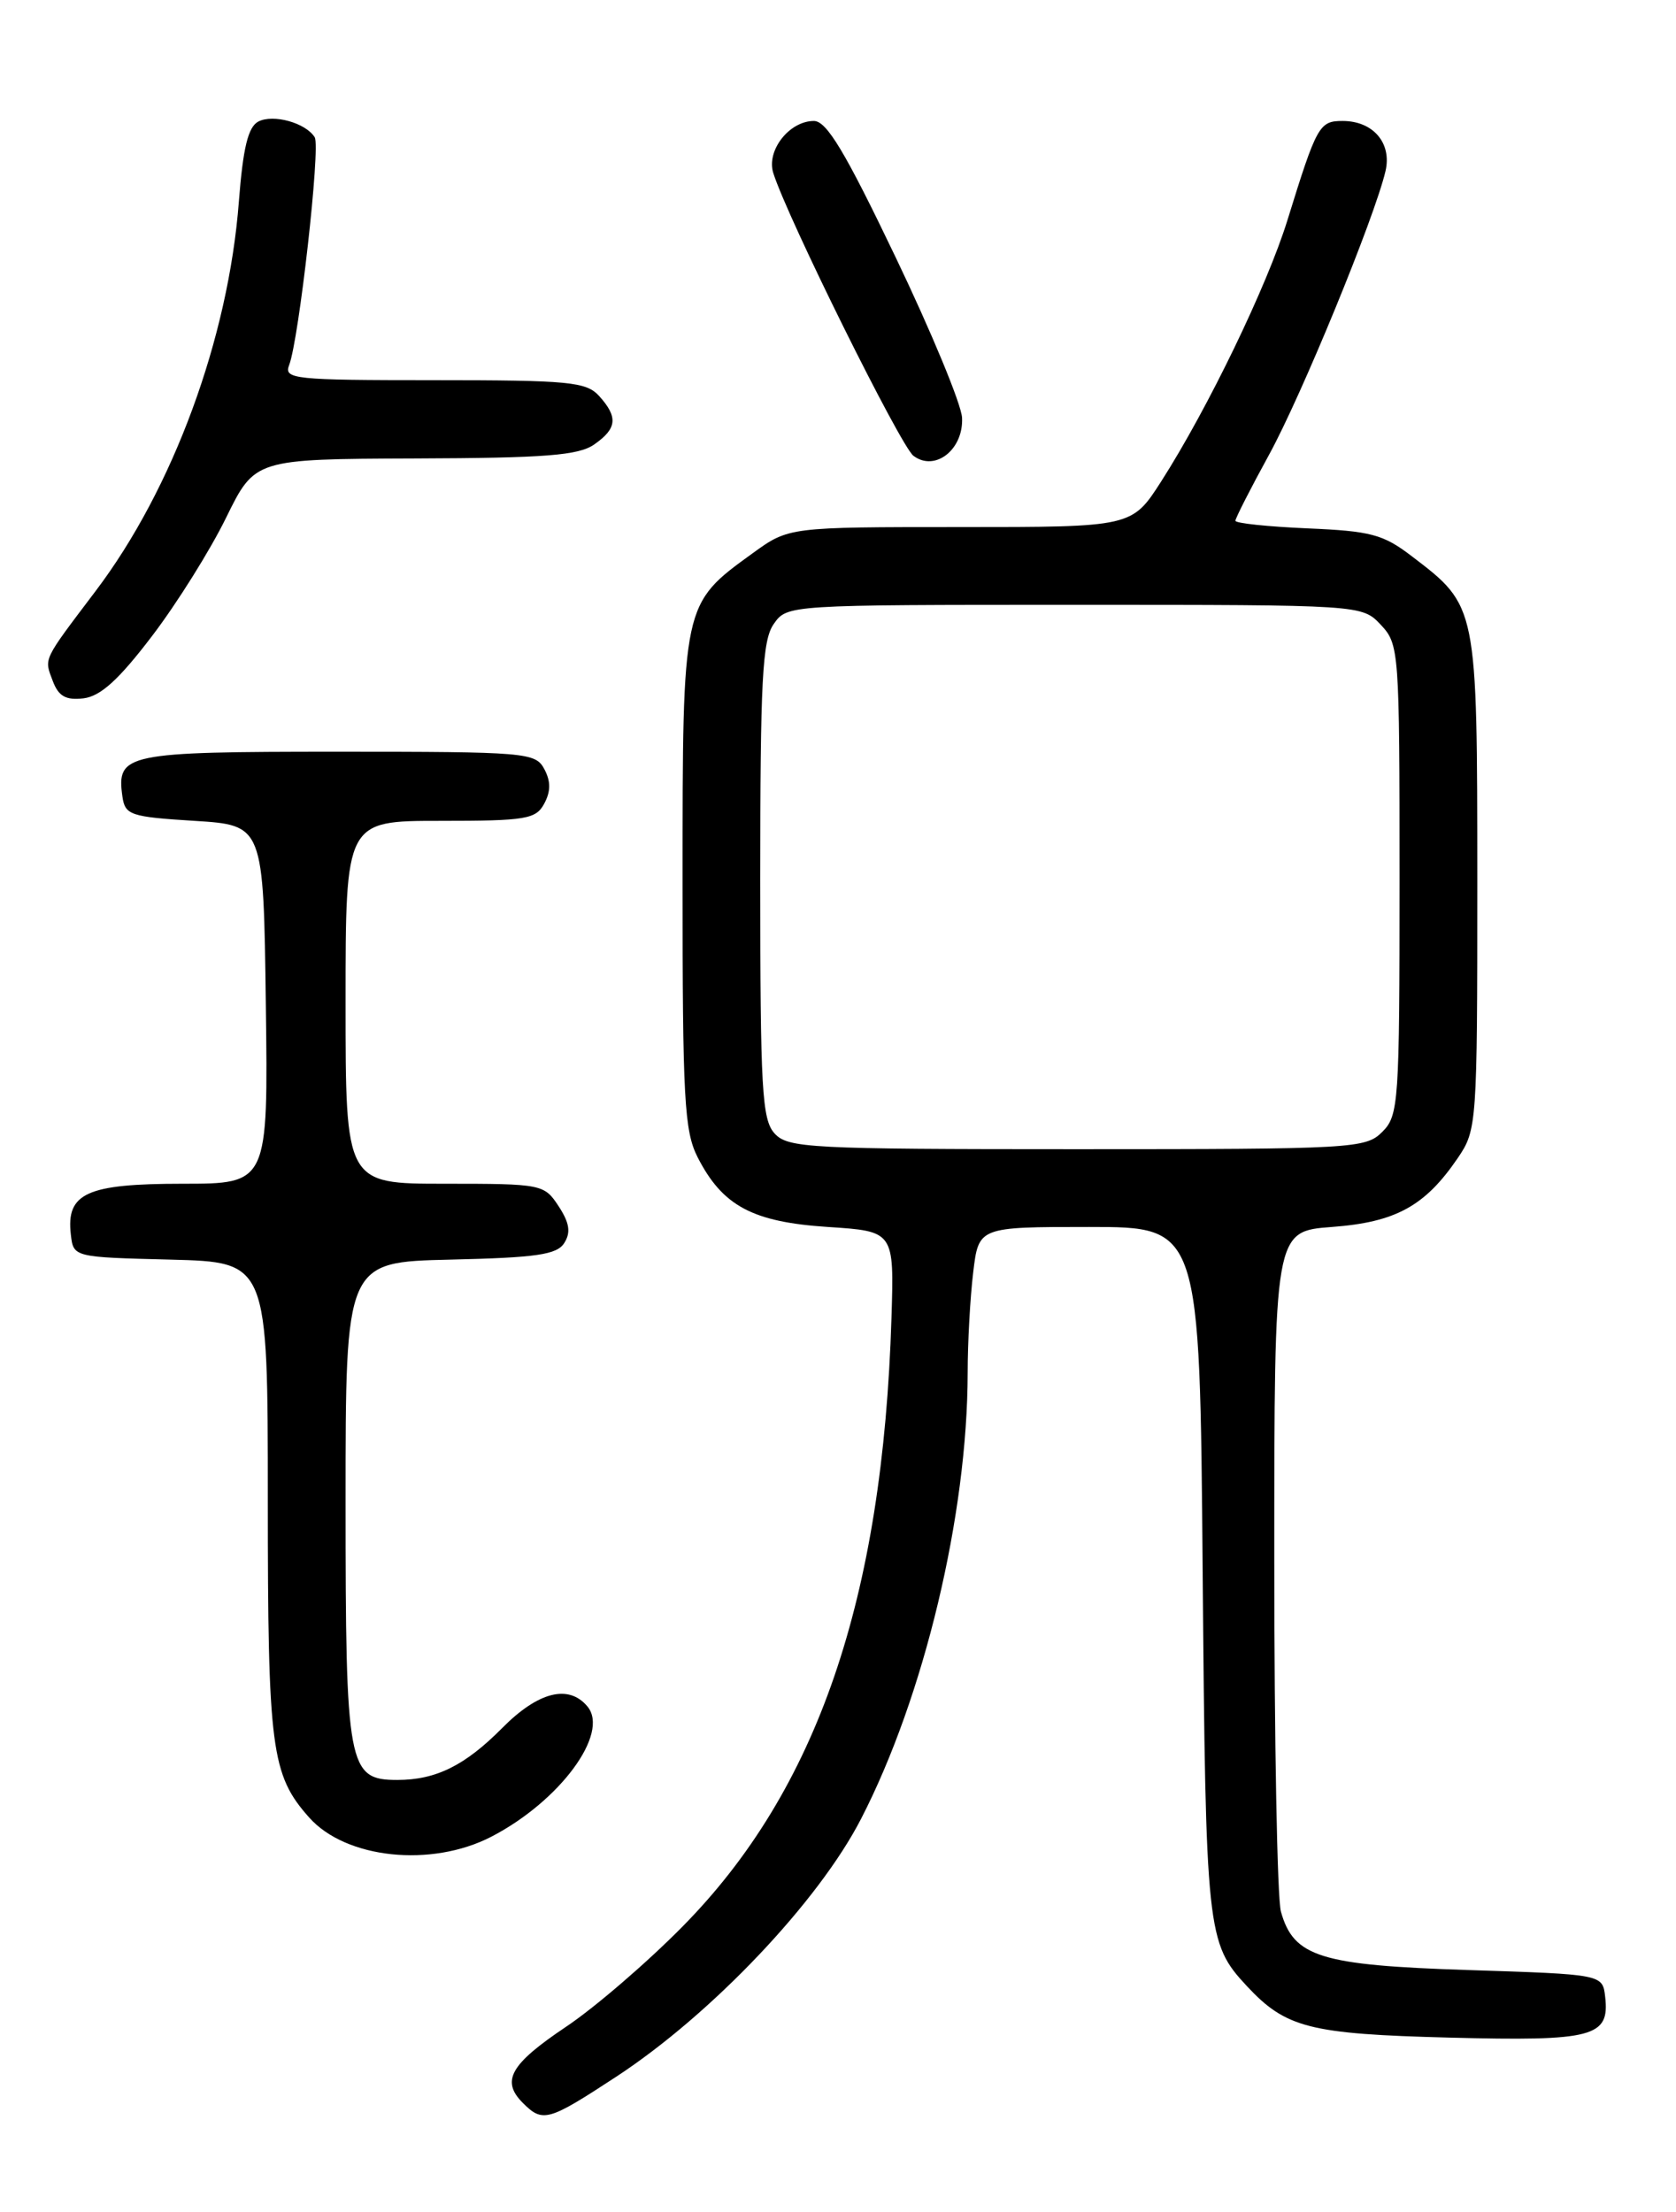 <?xml version="1.0" encoding="UTF-8" standalone="no"?>
<!DOCTYPE svg PUBLIC "-//W3C//DTD SVG 1.1//EN" "http://www.w3.org/Graphics/SVG/1.1/DTD/svg11.dtd" >
<svg xmlns="http://www.w3.org/2000/svg" xmlns:xlink="http://www.w3.org/1999/xlink" version="1.1" viewBox="0 0 194 256">
 <g >
 <path fill="currentColor"
d=" M 71.37 240.32 C 82.39 233.09 94.74 220.08 99.67 210.50 C 106.97 196.34 111.99 175.33 112.01 158.87 C 112.01 155.37 112.30 150.14 112.65 147.25 C 113.28 142.00 113.28 142.00 126.08 142.00 C 138.88 142.00 138.88 142.00 139.21 181.75 C 139.56 223.63 139.69 224.88 144.32 229.85 C 148.84 234.70 151.57 235.40 167.77 235.82 C 184.44 236.25 186.34 235.75 185.80 231.09 C 185.50 228.50 185.50 228.50 169.95 228.00 C 152.84 227.45 149.73 226.48 148.27 221.24 C 147.84 219.73 147.50 201.40 147.50 180.50 C 147.50 142.50 147.50 142.50 154.18 142.00 C 161.56 141.45 164.95 139.59 168.75 134.01 C 170.95 130.77 171.00 130.12 171.00 102.10 C 170.99 70.02 171.02 70.17 163.41 64.37 C 160.11 61.84 158.67 61.46 151.33 61.15 C 146.75 60.95 143.00 60.56 143.00 60.27 C 143.00 59.98 144.75 56.54 146.90 52.62 C 150.69 45.70 159.10 25.21 160.37 19.82 C 161.14 16.57 158.95 14.00 155.41 14.00 C 152.71 14.00 152.42 14.51 149.02 25.49 C 146.67 33.08 139.82 47.26 134.42 55.70 C 131.02 61.00 131.02 61.00 111.16 61.00 C 91.30 61.00 91.30 61.00 87.12 64.03 C 78.97 69.93 79.01 69.76 79.01 102.00 C 79.00 127.16 79.21 130.90 80.75 133.93 C 83.63 139.57 87.11 141.43 95.82 142.00 C 103.50 142.50 103.50 142.50 103.19 152.50 C 102.19 185.05 94.59 207.18 79.00 222.97 C 74.88 227.15 68.80 232.38 65.50 234.58 C 59.06 238.90 57.97 240.83 60.52 243.38 C 62.83 245.69 63.43 245.52 71.37 240.32 Z  M 56.87 212.57 C 64.79 208.47 70.59 200.62 68.00 197.50 C 65.83 194.89 62.30 195.78 58.13 199.99 C 53.83 204.33 50.46 206.00 45.99 206.00 C 40.27 206.00 40.00 204.53 40.00 173.81 C 40.00 146.06 40.00 146.06 52.14 145.78 C 62.13 145.55 64.47 145.21 65.32 143.85 C 66.09 142.63 65.92 141.52 64.66 139.60 C 62.99 137.05 62.73 137.00 51.48 137.00 C 40.00 137.00 40.00 137.00 40.00 116.00 C 40.00 95.00 40.00 95.00 50.96 95.00 C 60.91 95.00 62.03 94.81 63.00 93.00 C 63.76 91.58 63.76 90.42 63.00 89.00 C 61.98 87.09 60.91 87.00 39.09 87.00 C 14.51 87.00 13.47 87.22 14.17 92.19 C 14.48 94.33 15.08 94.54 22.50 95.00 C 30.50 95.50 30.50 95.50 30.77 116.25 C 31.04 137.00 31.04 137.00 21.09 137.00 C 10.04 137.00 7.64 138.09 8.20 142.88 C 8.50 145.50 8.50 145.50 19.75 145.78 C 31.00 146.07 31.00 146.07 31.00 173.56 C 31.00 202.40 31.39 205.41 35.79 210.35 C 40.03 215.12 49.93 216.16 56.87 212.57 Z  M 17.60 73.61 C 20.49 69.82 24.34 63.66 26.17 59.92 C 29.50 53.13 29.50 53.13 48.03 53.06 C 63.10 53.01 66.97 52.71 68.78 51.44 C 71.43 49.59 71.56 48.28 69.35 45.83 C 67.86 44.19 65.88 44.00 50.24 44.00 C 34.02 44.00 32.83 43.88 33.47 42.25 C 34.60 39.33 37.12 17.00 36.43 15.89 C 35.40 14.22 31.63 13.17 29.90 14.07 C 28.72 14.69 28.13 17.10 27.65 23.33 C 26.44 39.15 20.03 56.57 11.07 68.40 C 4.88 76.59 5.10 76.13 6.11 78.82 C 6.78 80.59 7.62 81.06 9.67 80.82 C 11.64 80.58 13.75 78.67 17.60 73.61 Z  M 111.36 48.35 C 111.28 46.78 107.81 38.41 103.66 29.75 C 97.83 17.57 95.69 14.00 94.21 14.00 C 91.36 14.00 88.68 17.43 89.51 20.03 C 91.16 25.25 104.24 51.62 105.73 52.75 C 108.22 54.63 111.54 52.04 111.36 48.35 Z  M 89.65 131.17 C 88.20 129.56 88.00 126.03 88.00 101.89 C 88.00 78.67 88.24 74.10 89.56 72.22 C 91.11 70.00 91.14 70.00 124.38 70.00 C 157.65 70.00 157.65 70.00 159.83 72.31 C 161.95 74.57 162.00 75.28 162.00 101.81 C 162.00 127.67 161.90 129.10 160.00 131.00 C 158.08 132.92 156.67 133.00 124.65 133.00 C 93.62 133.00 91.20 132.87 89.65 131.17 Z "/>
</g>
</svg>